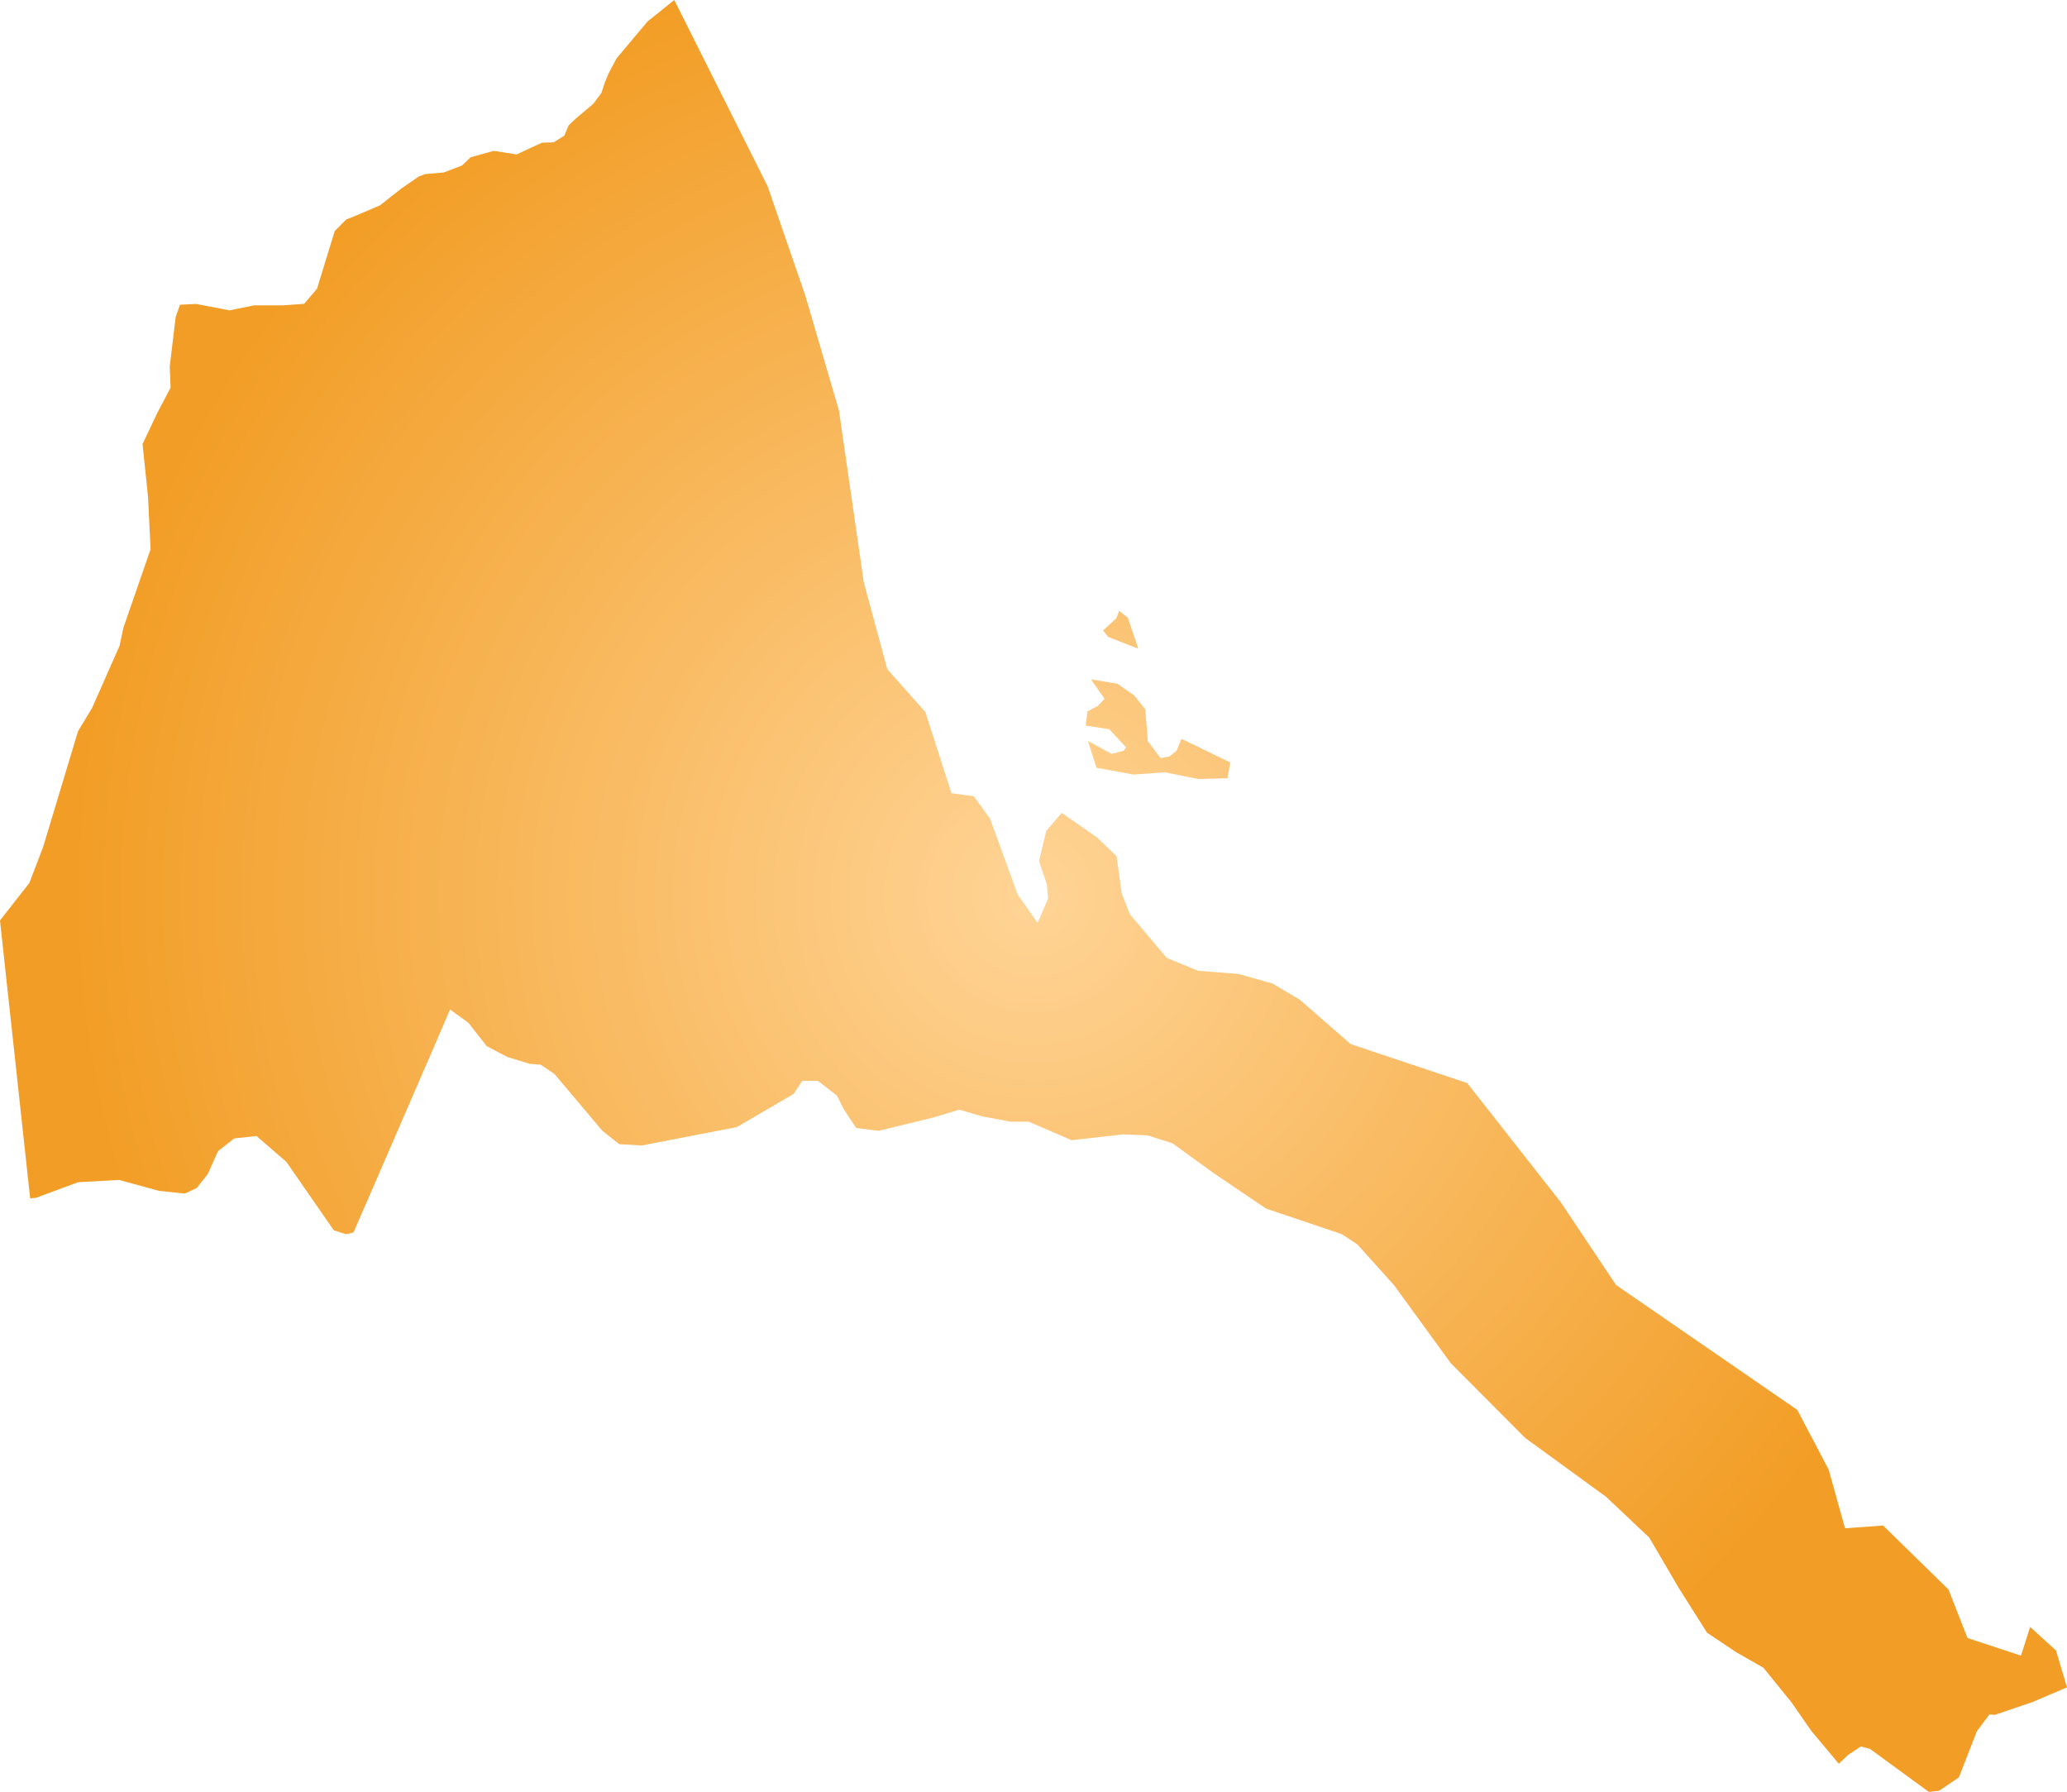 <svg xmlns="http://www.w3.org/2000/svg" xmlns:xlink="http://www.w3.org/1999/xlink" width="18.779" height="16.277" viewBox="0 0 18.779 16.277"><defs><radialGradient id="radial-gradient" cx="9.39" cy="8.139" r="8.786" gradientUnits="userSpaceOnUse"><stop offset="0" stop-color="#ffd496"/><stop offset="1" stop-color="#f29d25"/></radialGradient></defs><title>ER</title><g id="Layer_2" data-name="Layer 2"><g id="Layer_1-2" data-name="Layer 1"><path id="ER" d="M18.779,15.327l-.312.133-.344.117-.049-.004-.114.153-.163.418-.179.122-.094.011-.535-.391-.083-.022-.116.077-.084.08-.249-.297-.182-.262-.254-.313-.247-.141-.265-.177-.26-.411-.265-.453-.393-.371-.735-.535-.675-.678-.516-.709-.333-.37L12.19,11.21l-.688-.232-.48-.325-.37-.268-.227-.072-.22-.009-.469.053-.39-.168h-.164l-.261-.049-.205-.06-.241.072-.494.12-.203-.026-.11-.167-.065-.128-.172-.133h-.142L7.21,9.937l-.516.301-.863.167-.205-.012-.153-.121-.436-.517-.125-.084-.099-.008-.202-.061-.189-.099-.166-.212-.167-.121-.179.415-.314.724-.168.388-.217.499-.068.015-.111-.036-.431-.622-.271-.234-.202.022-.147.115-.093.208-.101.128-.109.05-.235-.025-.361-.099-.373.021-.384.142-.051.004-.09-.828-.06-.554L.06,8.916,0,8.361.267,8.02l.124-.324L.709,6.642l.127-.21.25-.565.035-.164.247-.714-.023-.475-.05-.48L1.43,3.749l.12-.228-.008-.192.054-.449.039-.112.147-.007.303.058.223-.045h.257l.198-.014.117-.137.161-.524.104-.105.081-.032.227-.097.194-.153.158-.109.059-.022.167-.014.167-.064.077-.074.211-.059.207.033.139-.065.093-.042.105-.003.097-.061.039-.093.063-.06L5.39.943,5.464.844l.033-.1L5.53.665,5.601.531,5.883.195,6.126,0l.848,1.692.344.998.304,1.039.225,1.557.214.792.346.39.237.737.203.028.147.202.252.691.181.257.095-.221-.011-.127L9.44,7.822l.065-.274.141-.164.322.224.176.169.047.339.074.188.336.398.284.116.368.029.308.087.247.146.463.404,1.059.354.851,1.084.501.75,1.647,1.135.285.543.148.532.346-.025.594.581.173.441.486.16.083-.261.235.214Zm-8.532-9.715.094.28-.274-.107-.045-.058.12-.111.026-.068Zm.181,1.12.116.154.081-.015.064-.051.045-.109.443.215-.025.143-.265.007-.305-.061-.283.021-.337-.062-.078-.243.215.117.111-.029.02-.031-.152-.164-.214-.033L9.88,6.462l.096-.051.059-.063-.123-.177.241.04.152.107.1.125Z" fill="url(#radial-gradient)"/></g></g></svg>